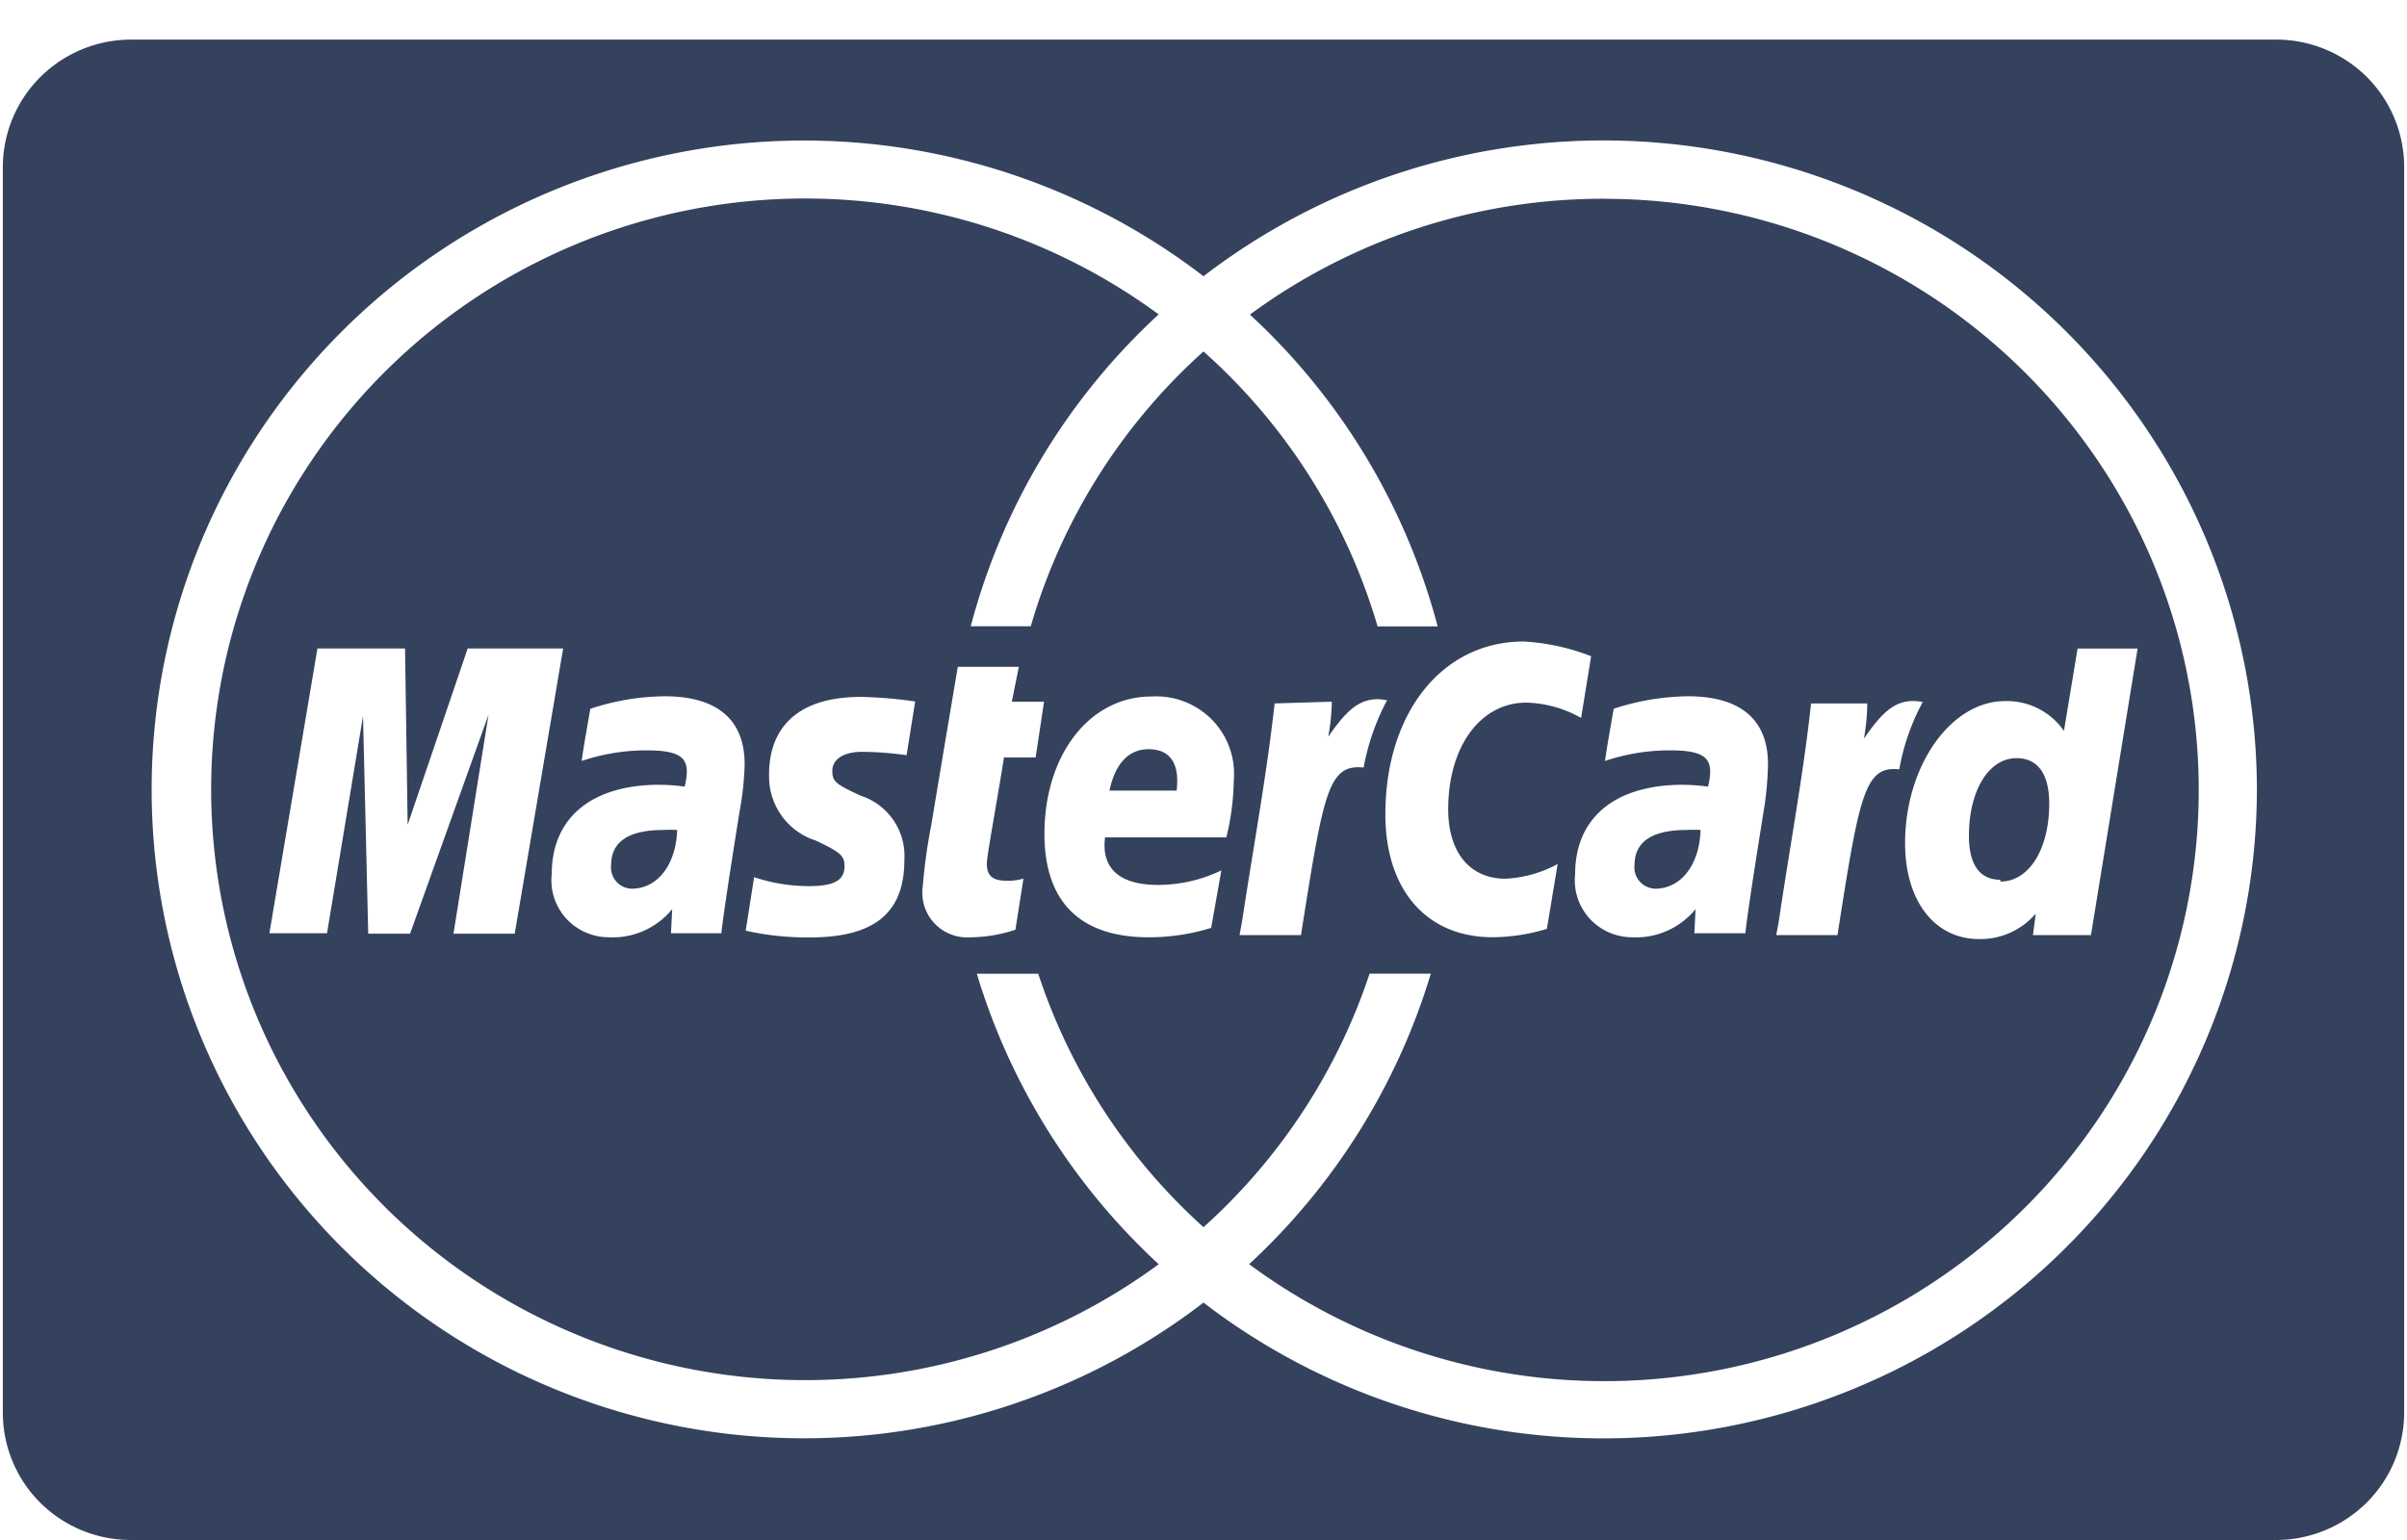 <svg width="50" height="32" viewBox="0 0 50 32" fill="none" xmlns="http://www.w3.org/2000/svg"><path fill-rule="evenodd" clip-rule="evenodd" d="M.059 3.47a2.643 2.643 0 01.78-1.87 2.672 2.672 0 011.88-.777h44.562a2.668 2.668 0 011.882.774 2.644 2.644 0 01.778 1.873v25.884a2.643 2.643 0 01-.78 1.87 2.672 2.672 0 01-1.88.776H2.719a2.67 2.67 0 01-1.882-.774 2.641 2.641 0 01-.778-1.872V3.47zm46.823 12.934a13.45 13.45 0 01-2.062 7.135 13.552 13.552 0 01-5.542 4.973A13.64 13.64 0 0125 27.067a13.62 13.62 0 01-14.267 1.442A13.53 13.53 0 015.2 23.535a13.43 13.43 0 010-14.263 13.53 13.53 0 015.533-4.974A13.619 13.619 0 0125 5.74a13.64 13.64 0 0114.279-1.445 13.551 13.551 0 015.54 4.973 13.45 13.45 0 012.063 7.136zM33.313 4.13a12.377 12.377 0 00-7.349 2.407 13.5 13.5 0 013.9 6.479h-1.248A12.264 12.264 0 0025 7.303a12.263 12.263 0 00-3.588 5.71h-1.247a13.475 13.475 0 013.904-6.48 12.398 12.398 0 00-12.896-1.095 12.317 12.317 0 00-4.955 4.526 12.228 12.228 0 000 12.875 12.318 12.318 0 004.954 4.525A12.4 12.4 0 0024.07 26.27a13.52 13.52 0 01-3.779-6.037h1.276A12.237 12.237 0 0025 25.5a12.283 12.283 0 003.45-5.268h1.272a13.548 13.548 0 01-3.774 6.037 12.413 12.413 0 0011.091 1.862 12.363 12.363 0 004.955-2.968 12.276 12.276 0 003.054-4.887A12.22 12.22 0 0043.33 9.219a12.333 12.333 0 00-4.393-3.744 12.404 12.404 0 00-5.625-1.344zm-21.615 9.345H9.715l-1.247 3.663-.054-3.663h-1.82l-.998 5.917h1.197l.748-4.511.108 4.52h.869l1.63-4.55-.728 4.55h1.272l1.006-5.926zm2.37 3.771a2.612 2.612 0 00-.283 0c-.724 0-1.09.244-1.09.728a.44.44 0 00.454.492c.523-.017.893-.509.918-1.22zm.926 2.146h-1.056l.025-.5a1.599 1.599 0 01-1.338.583 1.195 1.195 0 01-.873-.4 1.181 1.181 0 01-.291-.911c0-1.174.831-1.857 2.236-1.857.176.002.35.014.524.038.029-.103.044-.208.046-.315 0-.318-.22-.438-.832-.438a4.178 4.178 0 00-1.35.22c0-.084.178-1.084.178-1.084a5.055 5.055 0 011.542-.26c1.094 0 1.663.487 1.663 1.41a6.03 6.03 0 01-.1.955c-.112.698-.349 2.19-.382 2.555l.008.004zm16.657-6.062c-1.688 0-2.873 1.476-2.873 3.593 0 1.572.857 2.552 2.228 2.552a3.964 3.964 0 001.127-.174l.224-1.348a2.504 2.504 0 01-1.084.306c-.74 0-1.19-.546-1.19-1.443 0-1.303.67-2.216 1.622-2.216.4.011.791.12 1.139.318l.208-1.282a4.517 4.517 0 00-1.401-.306zm3.674 3.916a2.638 2.638 0 00-.286 0c-.72 0-1.085.244-1.085.728a.439.439 0 00.27.458.446.446 0 00.187.034c.52-.017.894-.509.914-1.22zm.927 2.146h-1.055l.024-.5a1.599 1.599 0 01-1.338.583 1.195 1.195 0 01-.873-.4 1.18 1.18 0 01-.29-.911c0-1.174.83-1.857 2.24-1.857.173.002.347.015.52.038.028-.103.043-.208.045-.315 0-.318-.22-.438-.831-.438a4.178 4.178 0 00-1.351.22c0-.084.178-1.084.178-1.084a5.099 5.099 0 011.542-.26c1.094 0 1.663.487 1.663 1.41a6.69 6.69 0 01-.087.959c-.112.698-.35 2.191-.382 2.555h-.005zM21.26 18.256a1.1 1.1 0 01-.345.045c-.304 0-.416-.107-.416-.36 0-.152.212-1.29.357-2.203h.657l.175-1.158h-.67l.146-.724h-1.268s-.478 2.833-.549 3.28a11.07 11.07 0 00-.178 1.281.926.926 0 00.596 1.003.94.94 0 00.414.056 3.02 3.02 0 00.914-.157l.167-1.063zm3.899 1.025c-.422.13-.86.196-1.301.195-1.422 0-2.162-.74-2.162-2.146 0-1.654.944-2.857 2.22-2.857a1.625 1.625 0 011.259.481 1.607 1.607 0 01.454 1.263 5.263 5.263 0 01-.154 1.183h-2.52c-.087.695.362.988 1.102.988a3.039 3.039 0 001.314-.302l-.212 1.195zm-.715-2.853c0-.099.137-.86-.586-.86-.416 0-.695.306-.811.86h1.397zm-8.468-.306a1.393 1.393 0 00.969 1.344c.515.244.598.314.598.534 0 .297-.228.413-.735.413a3.59 3.59 0 01-1.143-.186l-.175 1.112c.437.097.883.144 1.33.14 1.343 0 1.966-.508 1.966-1.608a1.314 1.314 0 00-.902-1.335c-.532-.244-.594-.298-.594-.521 0-.224.212-.393.627-.393.306.004.612.027.915.07l.179-1.116a9.128 9.128 0 00-1.123-.095c-1.425 0-1.92.74-1.912 1.629v.012zm27.46 3.308H42.23l.058-.446a1.513 1.513 0 01-1.176.529c-.927 0-1.538-.794-1.538-1.993 0-1.604.948-2.952 2.078-2.952a1.441 1.441 0 011.222.62l.283-1.712h1.247l-.969 5.954zm-1.883-1.112c.595 0 1.015-.67 1.015-1.621 0-.612-.237-.943-.678-.943-.578 0-.99.67-.99 1.613 0 .595.221.914.653.914v.037zm-3.932-3.7c-.162 1.488-.445 2.997-.665 4.49l-.058.322h1.272c.457-2.944.57-3.519 1.284-3.444.085-.49.25-.961.486-1.398-.536-.107-.83.195-1.222.761.044-.242.068-.486.071-.732H37.62zm-11.144 0c-.163 1.488-.445 2.997-.67 4.49l-.058.322h1.276c.47-2.981.566-3.556 1.301-3.481.09-.488.253-.96.487-1.398-.533-.107-.832.194-1.223.76.046-.24.071-.485.075-.731l-1.189.037z" fill="#34425E"/></svg>